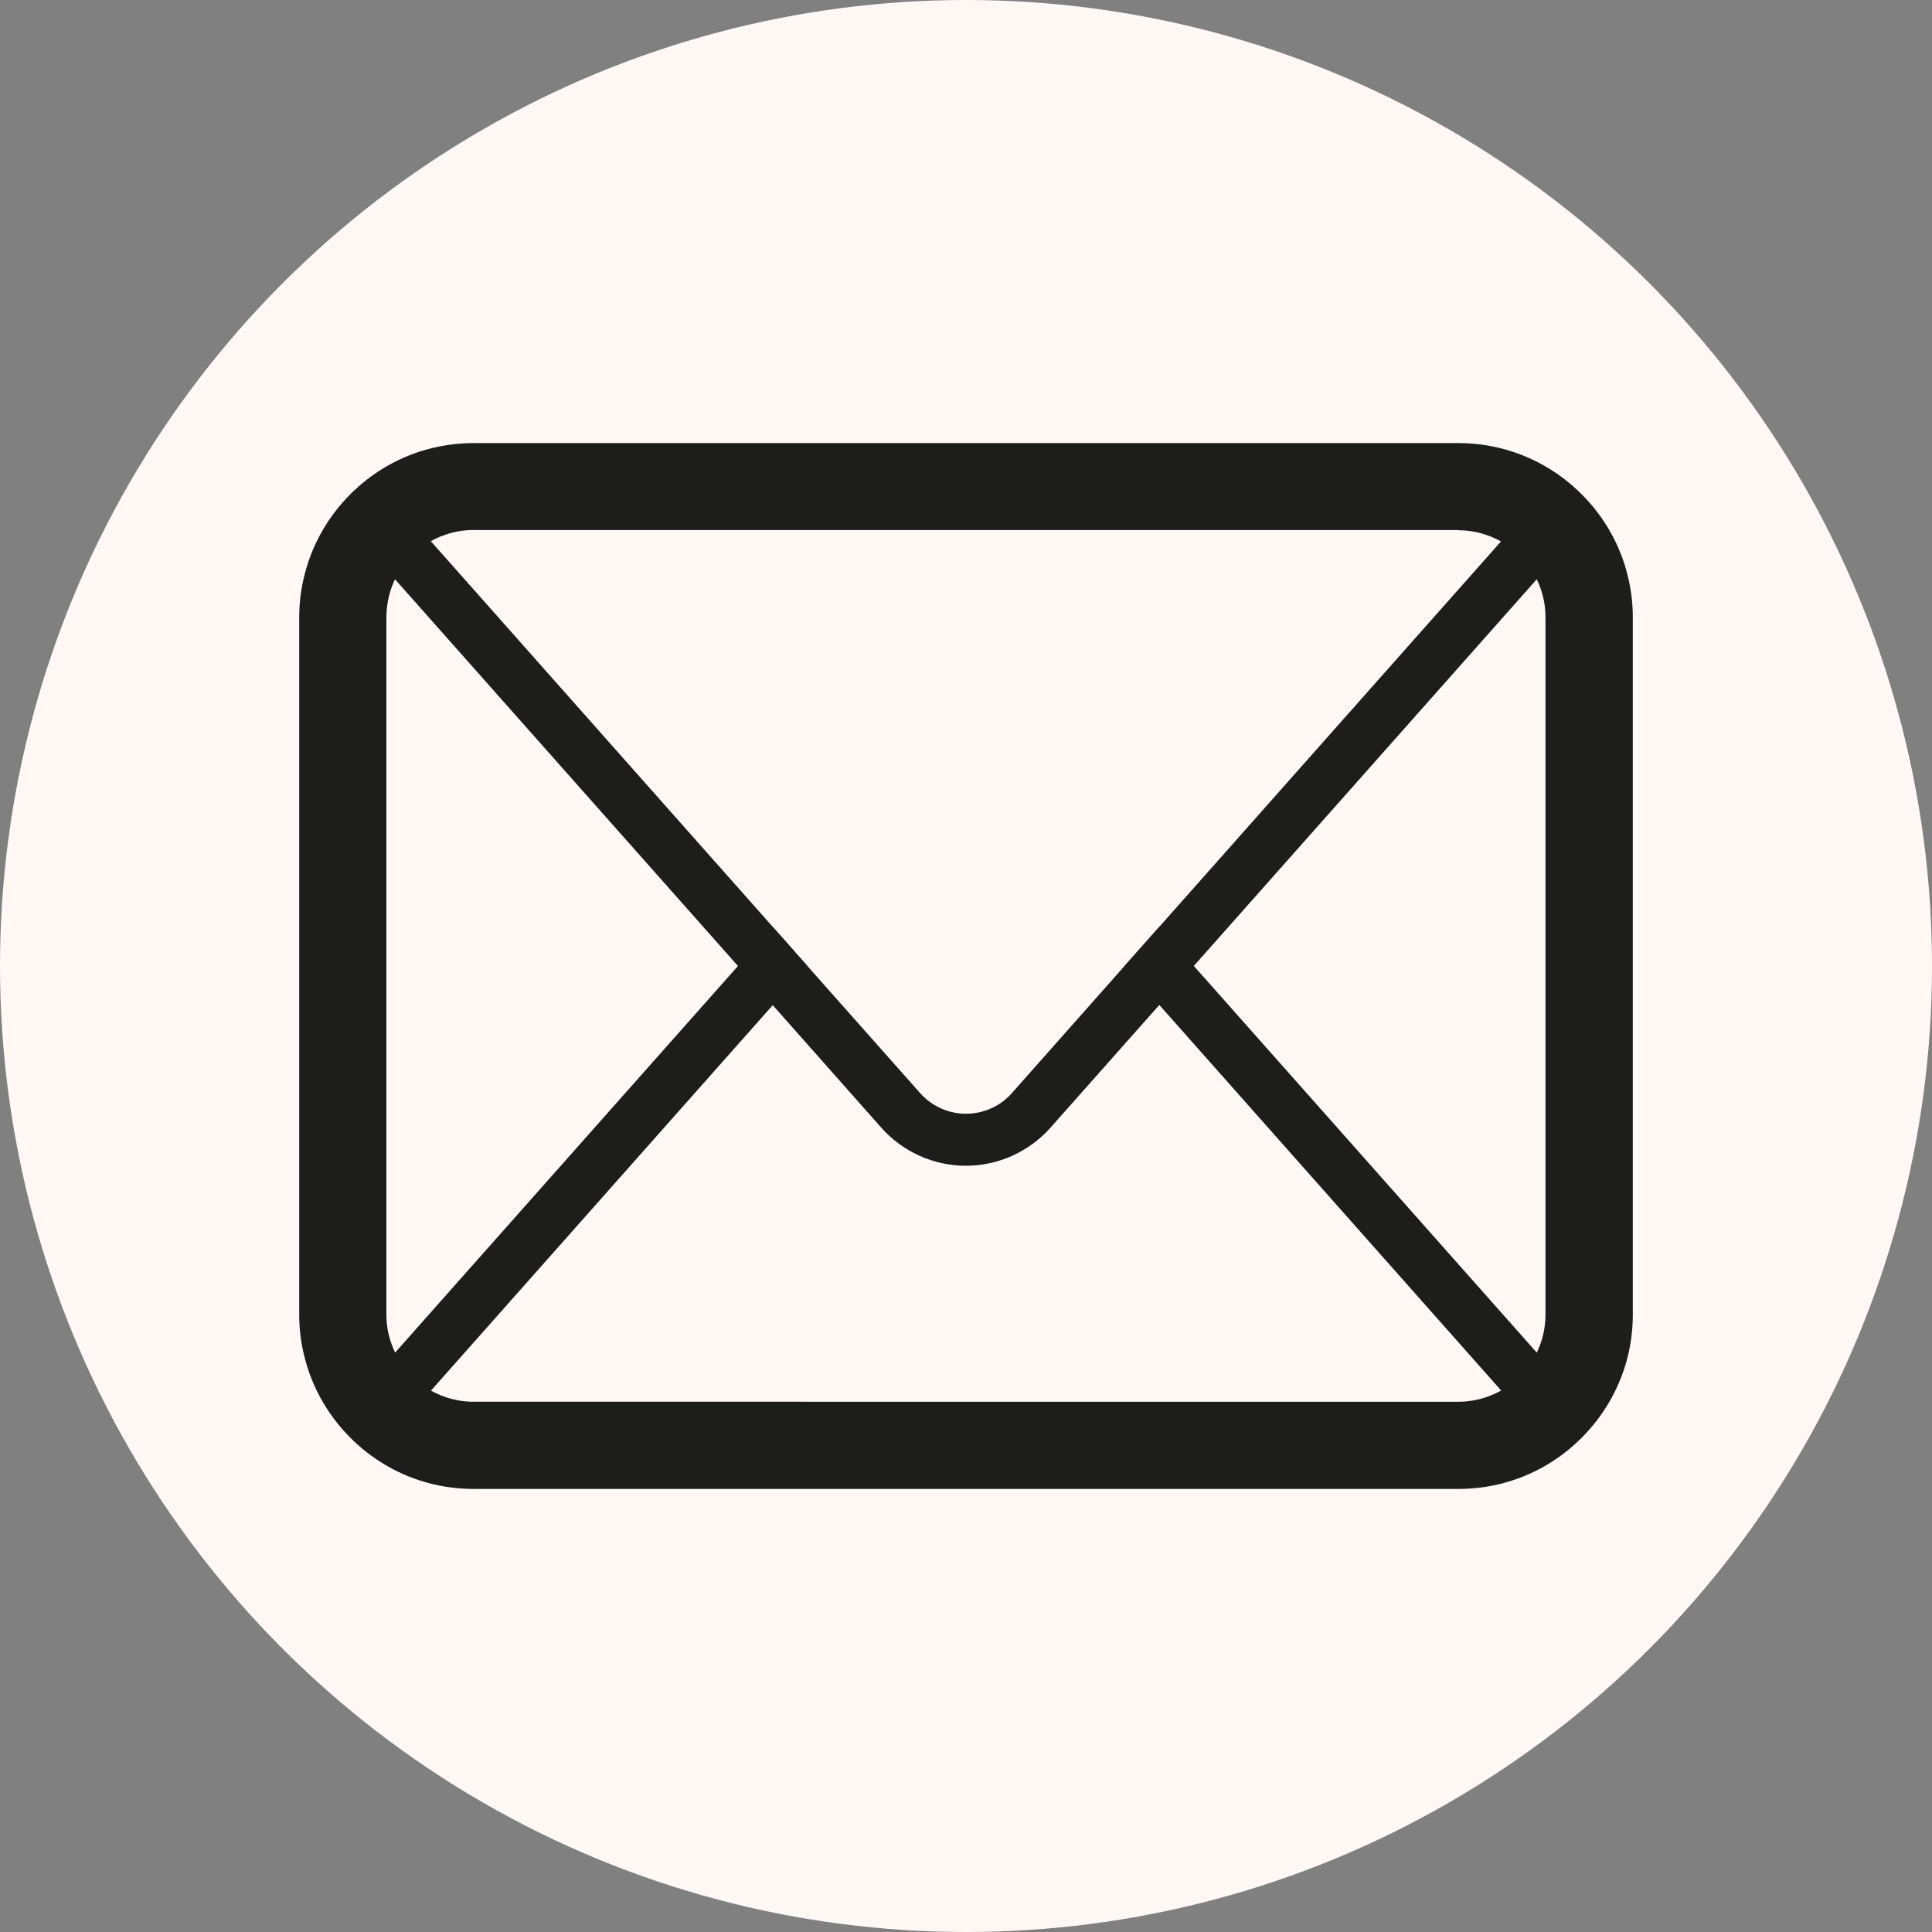 <?xml version="1.0" encoding="UTF-8"?>
<svg id="Camada_2" data-name="Camada 2" xmlns="http://www.w3.org/2000/svg" viewBox="0 0 150 150">
  <rect x="0" y="0" width="150" height="150" fill="#808080" stroke="none"/>
  <defs>
    <style>
      .cls-1 {
        fill: #fff8f4;
      }

      .cls-1, .cls-2, .cls-3 {
        stroke-width: 0px;
      }

      .cls-2 {
        fill: #1d1d1b;
      }

      .cls-3 {
        fill: #1d1d1b;
      }
    </style>
  </defs>
  <g id="Camada_3" data-name="Camada 3">
    <g>
      <circle class="cls-1" cx="75" cy="75" r="75"/>
      <g>
        <g>
          <g>
            <path class="cls-2" d="M75,90c-2.36,0-4.62-1.02-6.2-2.79l-9.18-10.35-29.05-32.76.23-.32c.43-.61.94-1.15,1.52-1.59l.37-.28,38.38,43.29c1,1.12,2.43,1.77,3.93,1.77s2.93-.64,3.93-1.77l9.34-10.54,1.36-1.53,27.69-31.23.37.29c.58.45,1.09.99,1.51,1.59l.22.32-38.22,43.11c-1.57,1.77-3.83,2.79-6.19,2.79Z"/>
            <path class="cls-3" d="M117.38,42.59c.54.42,1.02.92,1.4,1.48l-27.43,30.93-1.35,1.53-9.18,10.35c-1.48,1.66-3.59,2.62-5.82,2.62s-4.34-.95-5.83-2.62l-9.18-10.35-1.36-1.53-27.43-30.93c.39-.56.87-1.06,1.41-1.48l27.38,30.88,1.35,1.53,9.35,10.54c1.09,1.22,2.66,1.94,4.3,1.94s3.21-.71,4.3-1.94l9.34-10.54,1.36-1.53,27.38-30.88M117.26,41.22l-.62.7-27.38,30.88-1.36,1.53-9.34,10.54c-.9,1.02-2.2,1.6-3.56,1.6s-2.65-.58-3.56-1.6l-9.34-10.53-1.35-1.53-27.38-30.88-.62-.69-.74.56c-.62.47-1.16,1.04-1.62,1.7l-.45.65.52.59,27.43,30.93,1.36,1.53,9.17,10.35c1.67,1.88,4.07,2.96,6.57,2.96s4.9-1.08,6.57-2.96l9.18-10.35,1.35-1.53,27.43-30.93.52-.58-.44-.64c-.44-.65-.99-1.22-1.61-1.71l-.74-.57h0Z"/>
          </g>
          <g>
            <path class="cls-2" d="M89.63,76.86l-1.66-1.86,2.03-2.28,29.41,33.17-.22.32c-.42.61-.92,1.14-1.51,1.59l-.37.29-27.69-31.23ZM32.32,107.8c-.58-.44-1.09-.97-1.52-1.59l-.23-.32,29.42-33.18,2.02,2.28-29.33,33.08-.37-.28Z"/>
            <path class="cls-3" d="M90.01,73.47l1.35,1.53,27.43,30.93c-.39.56-.86,1.06-1.4,1.48l-27.38-30.88-1.36-1.53,1.36-1.53M60,73.47l1.35,1.53-1.35,1.53-27.38,30.88c-.54-.41-1.02-.91-1.41-1.48l27.43-30.93,1.36-1.53M90.01,71.96l-.75.84-1.36,1.53-.59.66.59.66,1.36,1.53,27.38,30.88.62.7.74-.57c.63-.48,1.17-1.06,1.61-1.71l.44-.64-.52-.58-27.43-30.93-1.35-1.53-.75-.84h0ZM60,71.96l-.75.84-1.36,1.53-27.43,30.93-.52.59.45.65c.46.66,1,1.23,1.62,1.7l.74.56.62-.69,27.38-30.88,1.35-1.53.59-.66-.59-.66-1.35-1.53-.75-.84h0Z"/>
          </g>
        </g>
        <path class="cls-3" d="M113.23,41.17c.74,0,1.45.12,2.11.34,2.19.72,3.89,2.53,4.45,4.78.14.53.2,1.08.2,1.64v54.14c0,.57-.07,1.12-.2,1.64-.56,2.25-2.26,4.07-4.45,4.78-.66.22-1.37.34-2.11.34H36.77c-.74,0-1.45-.12-2.12-.34-2.19-.72-3.89-2.53-4.45-4.79-.14-.53-.2-1.08-.2-1.64v-54.14c0-.56.07-1.11.2-1.64.55-2.26,2.25-4.07,4.45-4.79.66-.22,1.37-.34,2.12-.34h76.47M113.23,34.4H36.77c-1.43,0-2.85.23-4.22.67-4.39,1.44-7.8,5.1-8.91,9.58-.27,1.06-.41,2.17-.41,3.28v54.14c0,1.12.14,2.22.41,3.28,1.11,4.47,4.52,8.14,8.91,9.58,1.37.45,2.79.67,4.22.67h76.47c1.46,0,2.89-.23,4.24-.68,4.37-1.44,7.77-5.1,8.89-9.57.26-1.03.4-2.15.4-3.28v-54.14c0-1.13-.14-2.25-.42-3.33-1.1-4.42-4.51-8.08-8.88-9.52-1.36-.45-2.78-.68-4.24-.68h0Z"/>
      </g>
    </g>
  </g>
</svg>